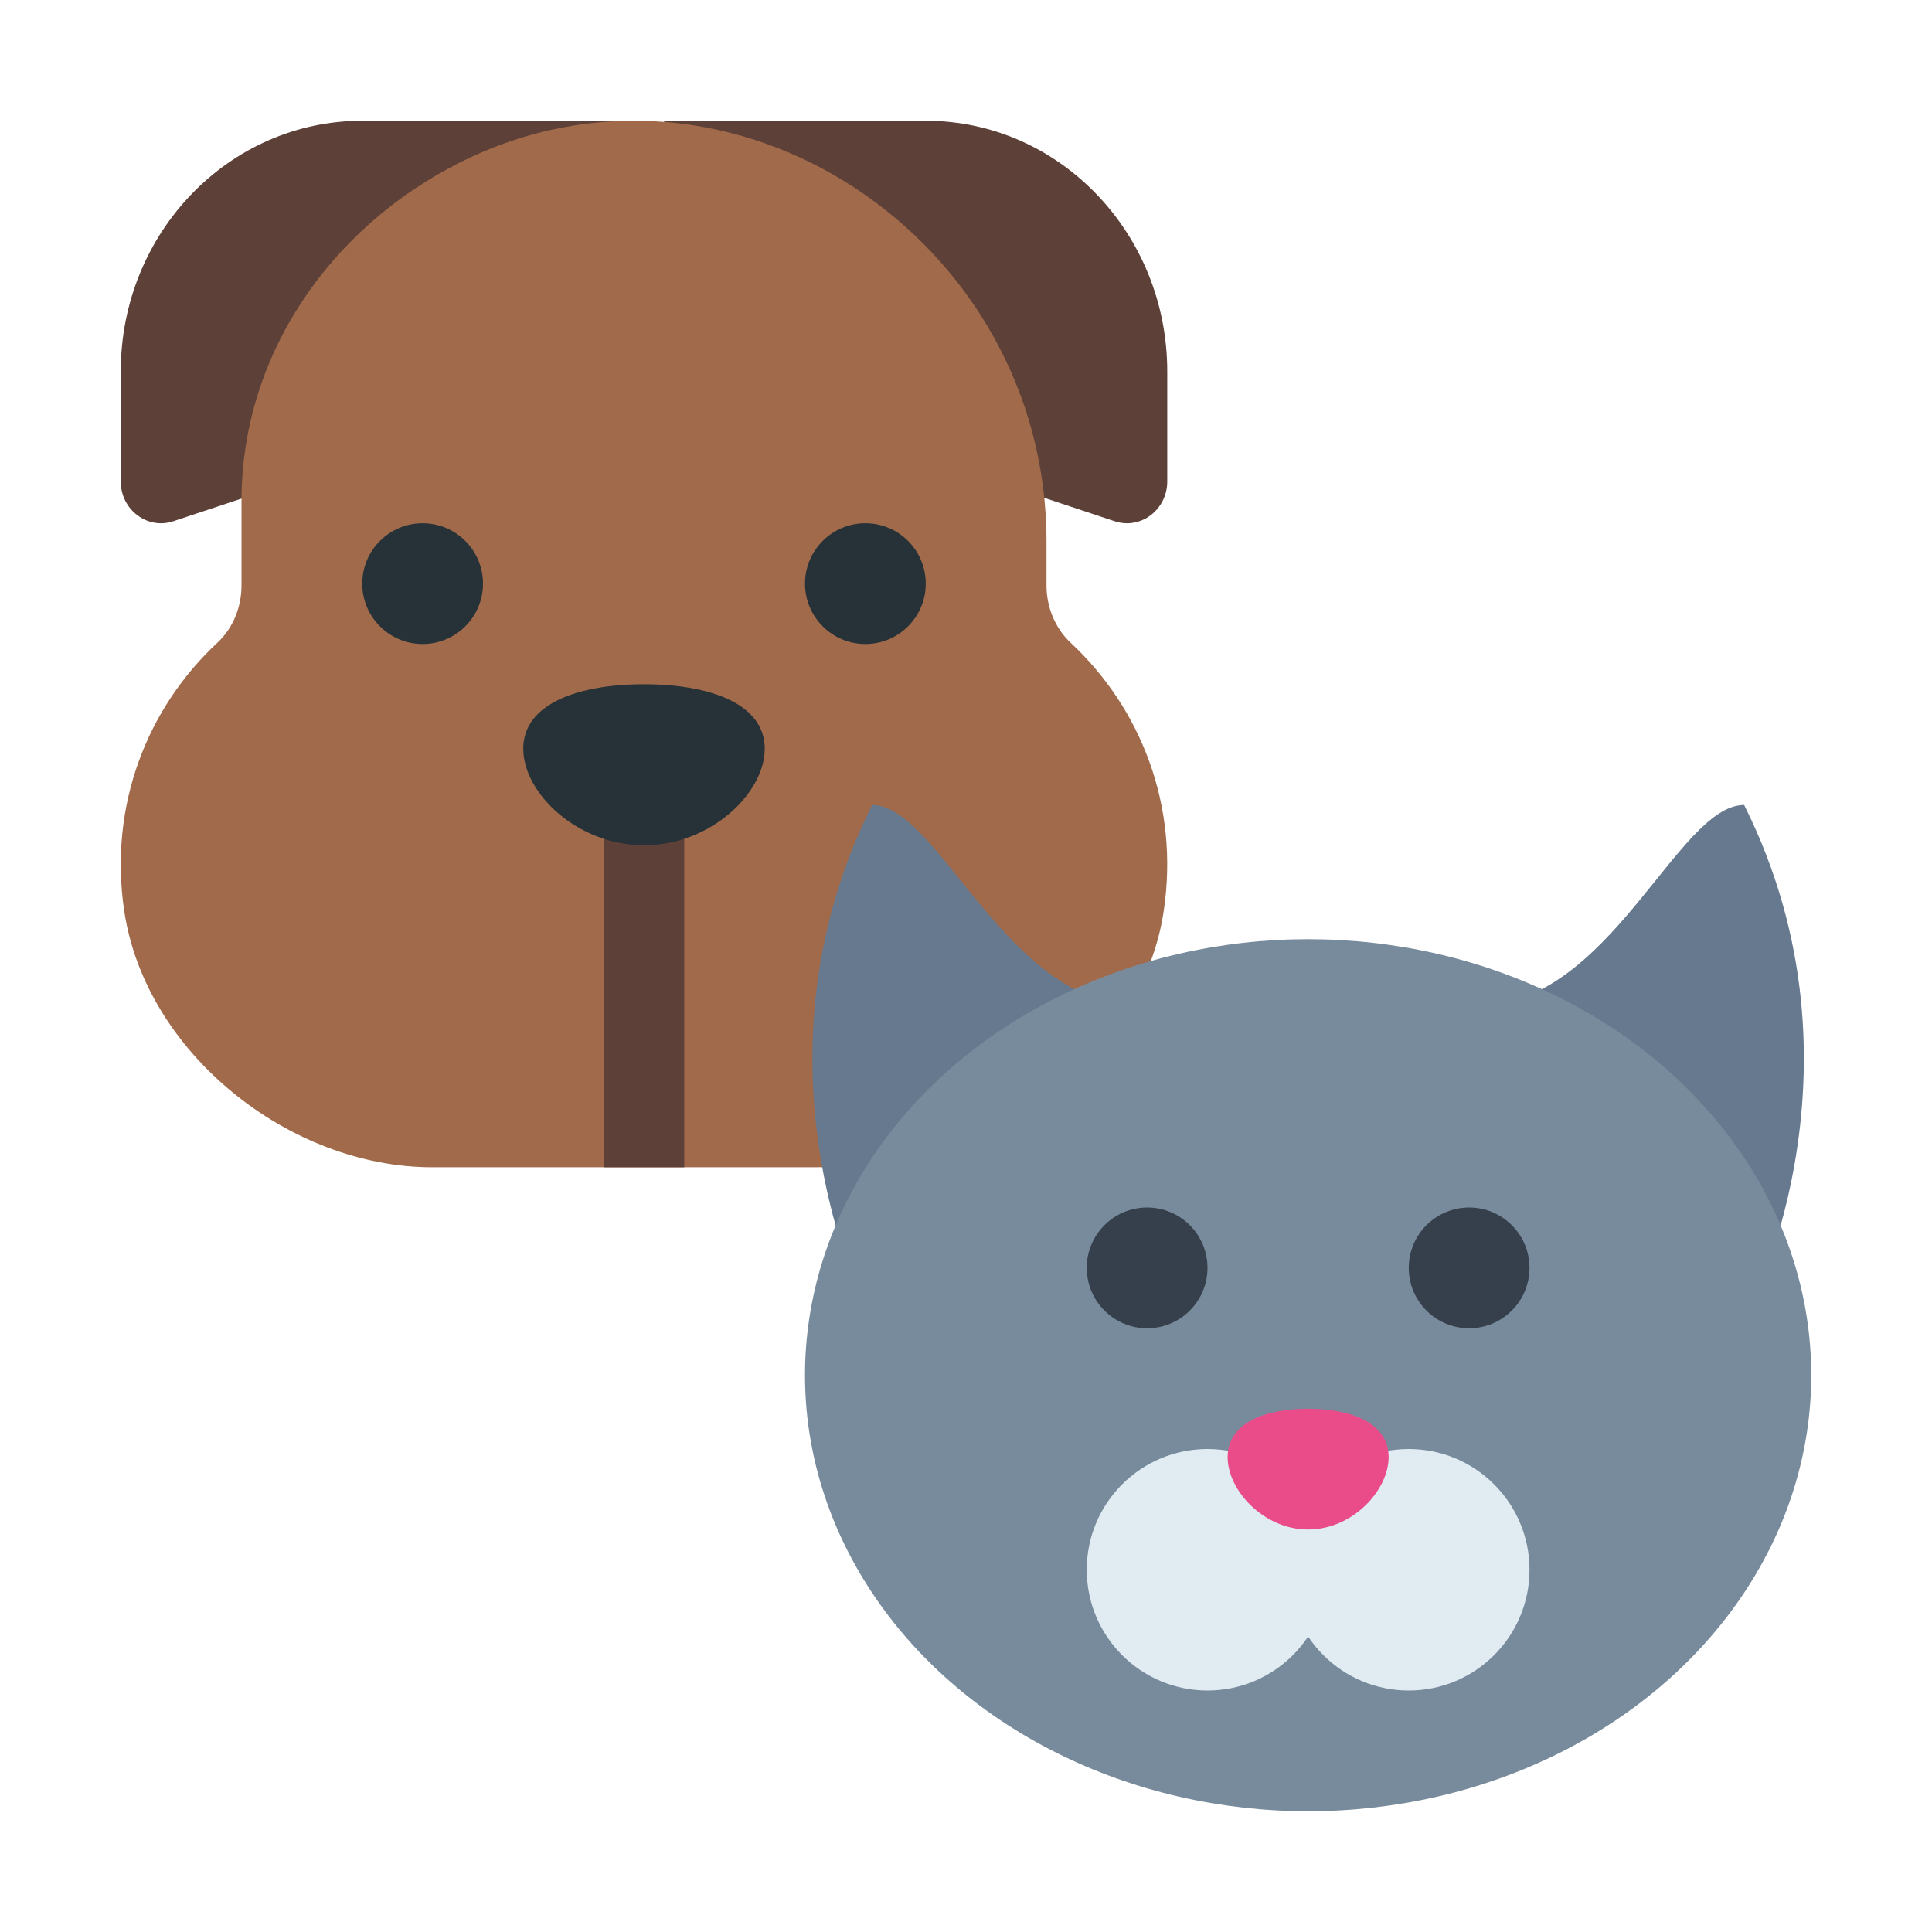 <svg xmlns="http://www.w3.org/2000/svg" width="48" height="48" viewBox="0 0 48 48" id="pets"><path fill="#5d4037" d="M4.305 12.95L15.5 9.23V3H9C5.686 3 3 5.789 3 9.23v2.731C3 12.664 3.66 13.164 4.305 12.95zM27.695 12.95L16.5 9.23V3H23c3.314 0 6 2.789 6 6.23v2.731C29 12.664 28.34 13.164 27.695 12.95z"></path><path fill="#a16a4a" d="M26,14.541v-1.092c0-7.521-7.866-12.774-14.571-9.413C8.224,5.642,6,8.805,6,12.445v2.097	c0,0.537-0.206,1.061-0.599,1.426C3.668,17.581,2.693,20,3.087,22.637C3.614,26.159,7.188,29,10.737,29h9.502	c4.576,0,8.15-2.844,8.674-6.37c0.392-2.632-0.581-5.045-2.309-6.657C26.211,15.606,26,15.082,26,14.541z"></path><path fill="#66798f" d="M36.667 25C35 25 43.34 32.83 43.34 32.83s3.327-6.163-.007-12.83C41.667 20 40 25 36.667 25zM28.333 25c1.667 0-6.673 7.83-6.673 7.83S18.333 26.667 21.667 20C23.333 20 25 25 28.333 25z"></path><ellipse cx="32.5" cy="34.167" fill="#788b9c" rx="12.5" ry="10.833"></ellipse><rect width="2" height="9.25" x="15" y="19.75" fill="#5d4037"></rect><path fill="#263238" d="M19,18.6c0-1.105-1.343-1.6-3-1.6s-3,0.495-3,1.6s1.343,2.4,3,2.4S19,19.705,19,18.6z"></path><circle cx="10.5" cy="14.5" r="1.5" fill="#263238"></circle><circle cx="21.5" cy="14.5" r="1.5" fill="#263238"></circle><circle cx="28.5" cy="31.5" r="1.5" fill="#36404d"></circle><circle cx="36.5" cy="31.5" r="1.5" fill="#36404d"></circle><circle cx="30" cy="39" r="3" fill="#e1ebf2"></circle><circle cx="35" cy="39" r="3" fill="#e1ebf2"></circle><path fill="#ea4c89" d="M34.5,36.2c0-0.828-0.895-1.2-2-1.2s-2,0.372-2,1.2s0.895,1.8,2,1.8S34.5,37.028,34.5,36.2z"></path></svg>